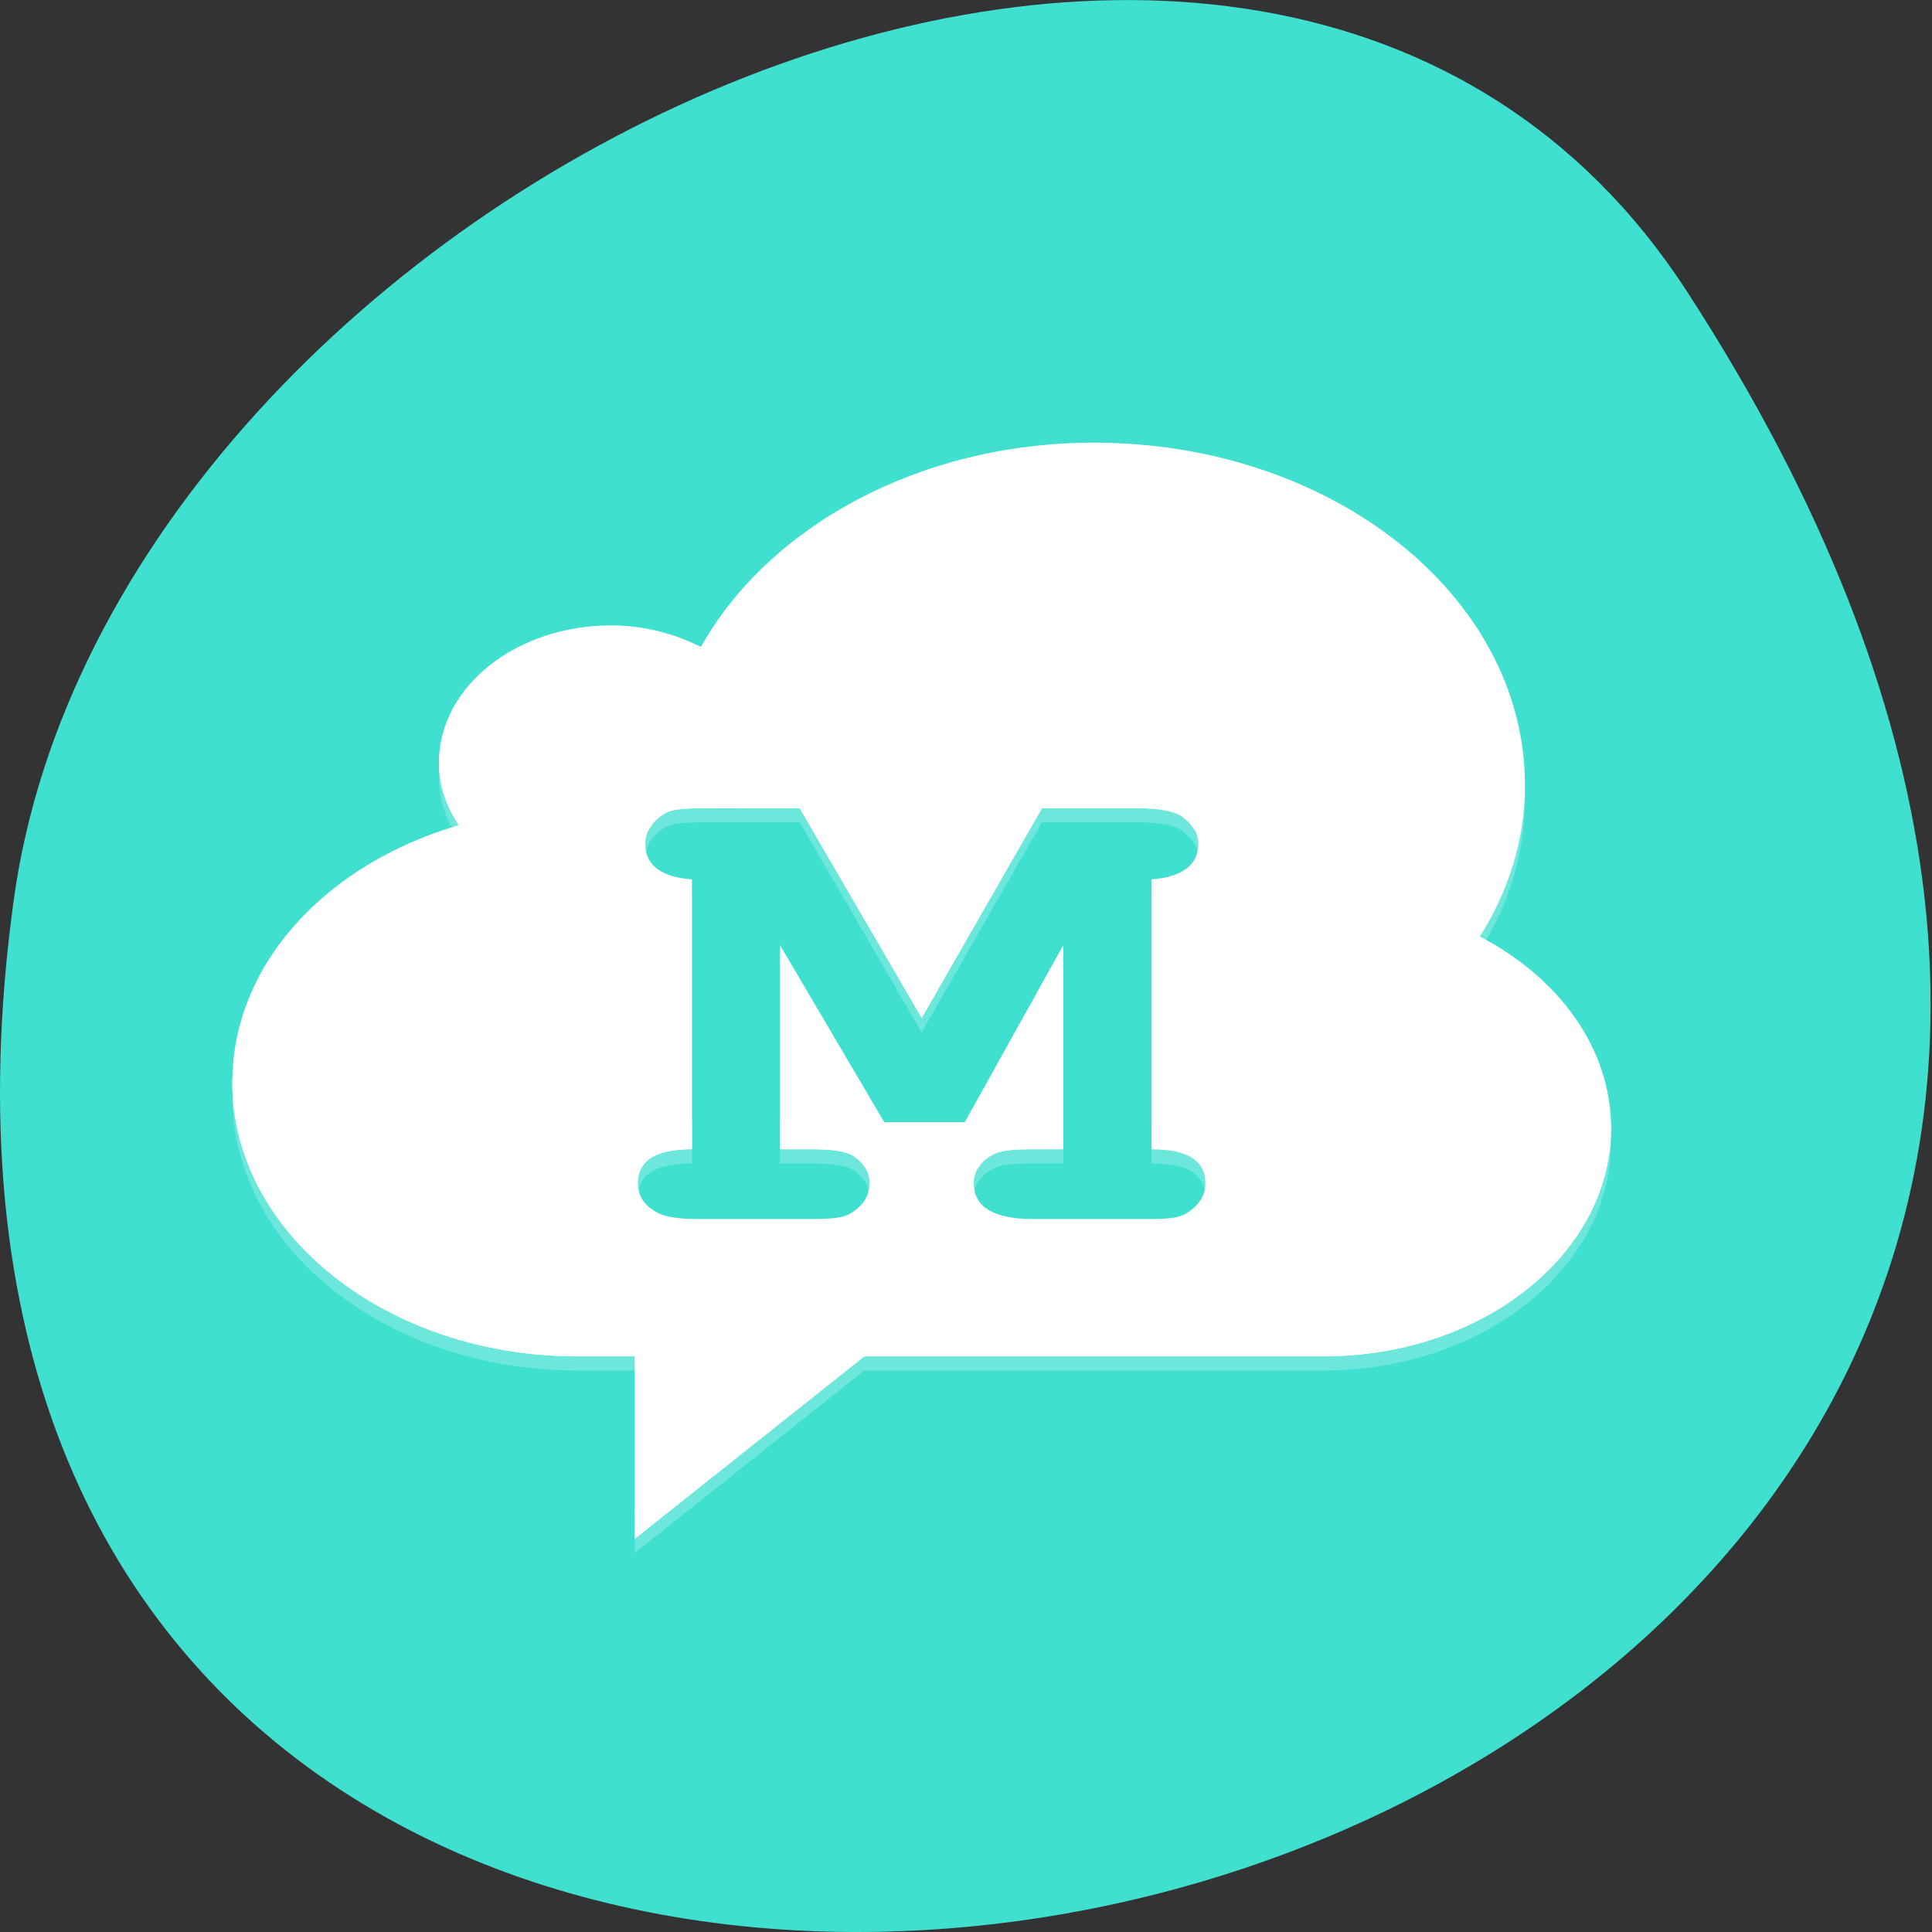 
<svg xmlns="http://www.w3.org/2000/svg" xmlns:xlink="http://www.w3.org/1999/xlink" width="32px" height="32px" viewBox="0 0 32 32" version="1.1">
<rect x="0" y="0" width="32" height="32" fill="#333333" stroke="none"/>
<g id="surface1">
<path style=" stroke:none;fill-rule:nonzero;fill:rgb(25.098%,87.843%,81.569%);fill-opacity:1;" d="M 27.934 4.816 C 46.234 32.988 -3.754 43.887 0.227 14.91 C 1.852 3.09 20.934 -5.961 27.934 4.816 Z M 27.934 4.816 "/>
<path style=" stroke:none;fill-rule:nonzero;fill:rgb(100%,100%,100%);fill-opacity:0.235;" d="M 18.121 7.566 C 15.215 7.566 12.723 8.965 11.609 10.949 C 11.168 10.73 10.68 10.594 10.121 10.594 C 8.547 10.594 7.27 11.609 7.27 12.863 C 7.27 13.242 7.387 13.59 7.598 13.902 C 5.41 14.543 3.848 16.199 3.848 18.16 C 3.848 20.668 6.402 22.699 9.559 22.699 L 10.512 22.699 L 10.512 25.723 L 14.316 22.699 L 21.926 22.699 C 24.555 22.699 26.684 21.004 26.684 18.918 C 26.684 17.59 25.809 16.426 24.512 15.746 C 24.988 14.988 25.258 14.145 25.258 13.242 C 25.258 10.109 22.062 7.566 18.121 7.566 Z M 11.609 13.621 C 11.777 13.621 12.043 13.613 12.41 13.621 L 13.246 13.621 L 15.266 17.098 L 17.258 13.621 L 18.863 13.621 C 19.188 13.621 19.422 13.668 19.547 13.738 C 19.742 13.871 19.848 14.027 19.848 14.211 C 19.848 14.562 19.582 14.762 19.074 14.801 L 19.074 19.27 C 19.668 19.27 19.965 19.449 19.965 19.84 C 19.965 20.047 19.84 20.234 19.605 20.359 C 19.488 20.41 19.309 20.43 19.012 20.43 L 17.109 20.43 C 16.465 20.43 16.129 20.227 16.129 19.84 C 16.129 19.613 16.25 19.449 16.484 19.34 C 16.594 19.285 16.809 19.27 17.109 19.27 L 17.613 19.27 L 17.613 15.891 L 15.98 18.82 L 14.645 18.82 L 12.918 15.891 L 12.918 19.27 L 13.422 19.27 C 13.738 19.27 13.969 19.293 14.105 19.363 C 14.301 19.48 14.402 19.637 14.402 19.84 C 14.402 20.047 14.281 20.234 14.047 20.359 C 13.93 20.41 13.715 20.43 13.422 20.43 L 11.551 20.43 C 11.227 20.43 10.992 20.387 10.867 20.309 C 10.66 20.195 10.566 20.031 10.566 19.84 C 10.566 19.449 10.863 19.27 11.461 19.27 L 11.461 14.801 C 10.953 14.762 10.688 14.57 10.688 14.211 C 10.688 14.004 10.809 13.816 11.043 13.691 C 11.16 13.637 11.355 13.621 11.609 13.621 Z M 11.609 13.621 "/>
<path style=" stroke:none;fill-rule:nonzero;fill:rgb(100%,100%,100%);fill-opacity:1;" d="M 18.121 7.332 C 15.215 7.332 12.723 8.73 11.609 10.715 C 11.168 10.496 10.68 10.359 10.121 10.359 C 8.547 10.359 7.27 11.375 7.27 12.629 C 7.27 13.008 7.387 13.355 7.598 13.668 C 5.41 14.305 3.848 15.965 3.848 17.926 C 3.848 20.43 6.402 22.465 9.559 22.465 L 10.512 22.465 L 10.512 25.488 L 14.316 22.465 L 21.926 22.465 C 24.555 22.465 26.684 20.77 26.684 18.68 C 26.684 17.355 25.809 16.188 24.512 15.512 C 24.988 14.754 25.258 13.91 25.258 13.004 C 25.258 9.871 22.062 7.332 18.121 7.332 Z M 11.609 13.387 C 11.777 13.387 12.043 13.379 12.41 13.387 L 13.246 13.387 L 15.266 16.859 L 17.258 13.387 L 18.863 13.387 C 19.188 13.387 19.422 13.434 19.547 13.504 C 19.742 13.637 19.848 13.789 19.848 13.977 C 19.848 14.324 19.582 14.527 19.074 14.566 L 19.074 19.035 C 19.668 19.035 19.965 19.215 19.965 19.602 C 19.965 19.812 19.84 19.996 19.605 20.121 C 19.488 20.176 19.309 20.191 19.012 20.191 L 17.109 20.191 C 16.465 20.191 16.129 19.992 16.129 19.602 C 16.129 19.379 16.25 19.215 16.484 19.105 C 16.594 19.051 16.809 19.035 17.109 19.035 L 17.613 19.035 L 17.613 15.652 L 15.98 18.586 L 14.645 18.586 L 12.918 15.652 L 12.918 19.035 L 13.422 19.035 C 13.738 19.035 13.969 19.059 14.105 19.129 C 14.301 19.246 14.402 19.402 14.402 19.602 C 14.402 19.812 14.281 19.996 14.047 20.121 C 13.93 20.176 13.715 20.191 13.422 20.191 L 11.551 20.191 C 11.227 20.191 10.992 20.152 10.867 20.074 C 10.66 19.957 10.566 19.797 10.566 19.602 C 10.566 19.215 10.863 19.035 11.461 19.035 L 11.461 14.566 C 10.953 14.527 10.688 14.332 10.688 13.977 C 10.688 13.766 10.809 13.582 11.043 13.457 C 11.16 13.402 11.355 13.387 11.609 13.387 Z M 11.609 13.387 "/>
<path style=" stroke:none;fill-rule:nonzero;fill:rgb(100%,100%,100%);fill-opacity:1;" d="M 7.293 12.441 C 7.285 12.504 7.27 12.566 7.27 12.629 C 7.27 12.855 7.316 13.066 7.395 13.27 C 7.461 13.246 7.527 13.219 7.594 13.199 C 7.441 12.965 7.336 12.711 7.293 12.441 Z M 25.238 12.75 C 25.199 13.574 24.949 14.344 24.512 15.043 C 24.582 15.074 24.641 15.117 24.707 15.156 C 25.051 14.492 25.254 13.773 25.254 13.004 C 25.254 12.918 25.246 12.836 25.238 12.75 Z M 11.609 12.914 C 11.355 12.914 11.16 12.93 11.043 12.984 C 10.809 13.109 10.688 13.293 10.688 13.504 C 10.688 13.598 10.707 13.68 10.746 13.75 C 10.801 13.637 10.898 13.531 11.043 13.457 C 11.16 13.402 11.355 13.387 11.609 13.387 C 11.777 13.387 12.043 13.379 12.41 13.387 L 13.246 13.387 L 15.266 16.859 L 17.258 13.387 L 18.863 13.387 C 19.188 13.387 19.422 13.434 19.551 13.504 C 19.66 13.578 19.734 13.66 19.785 13.754 C 19.824 13.68 19.848 13.598 19.848 13.504 C 19.848 13.316 19.746 13.164 19.551 13.031 C 19.422 12.961 19.188 12.914 18.863 12.914 L 17.258 12.914 L 15.266 16.387 L 13.246 12.914 L 12.41 12.914 C 12.043 12.906 11.777 12.914 11.609 12.914 Z M 3.867 17.738 C 3.863 17.801 3.848 17.859 3.848 17.926 C 3.848 20.43 6.406 22.465 9.559 22.465 L 10.512 22.465 L 10.512 21.992 L 9.559 21.992 C 6.527 21.992 4.051 20.109 3.867 17.738 Z M 26.668 18.477 C 26.496 20.441 24.441 21.992 21.926 21.992 L 14.316 21.992 L 10.512 25.02 L 10.512 25.488 L 14.316 22.465 L 21.926 22.465 C 24.551 22.465 26.684 20.77 26.684 18.68 C 26.684 18.613 26.672 18.543 26.668 18.477 Z M 11.461 18.566 C 10.863 18.566 10.566 18.742 10.566 19.129 C 10.566 19.211 10.59 19.285 10.621 19.355 C 10.73 19.137 11.012 19.035 11.461 19.035 Z M 12.918 18.566 L 12.918 19.035 L 13.422 19.035 C 13.738 19.035 13.969 19.059 14.105 19.129 C 14.215 19.195 14.293 19.273 14.344 19.363 C 14.379 19.293 14.402 19.215 14.402 19.129 C 14.402 18.926 14.301 18.777 14.105 18.66 C 13.969 18.59 13.738 18.566 13.422 18.566 Z M 17.109 18.566 C 16.809 18.566 16.594 18.582 16.484 18.633 C 16.25 18.742 16.129 18.902 16.129 19.129 C 16.129 19.223 16.152 19.301 16.188 19.371 C 16.246 19.262 16.34 19.172 16.484 19.105 C 16.594 19.051 16.809 19.035 17.109 19.035 L 17.613 19.035 L 17.613 18.566 Z M 19.074 18.566 L 19.074 19.035 C 19.52 19.035 19.797 19.137 19.91 19.348 C 19.941 19.281 19.965 19.207 19.965 19.129 C 19.965 18.742 19.668 18.566 19.074 18.566 Z M 19.074 18.566 "/>
</g>
</svg>
